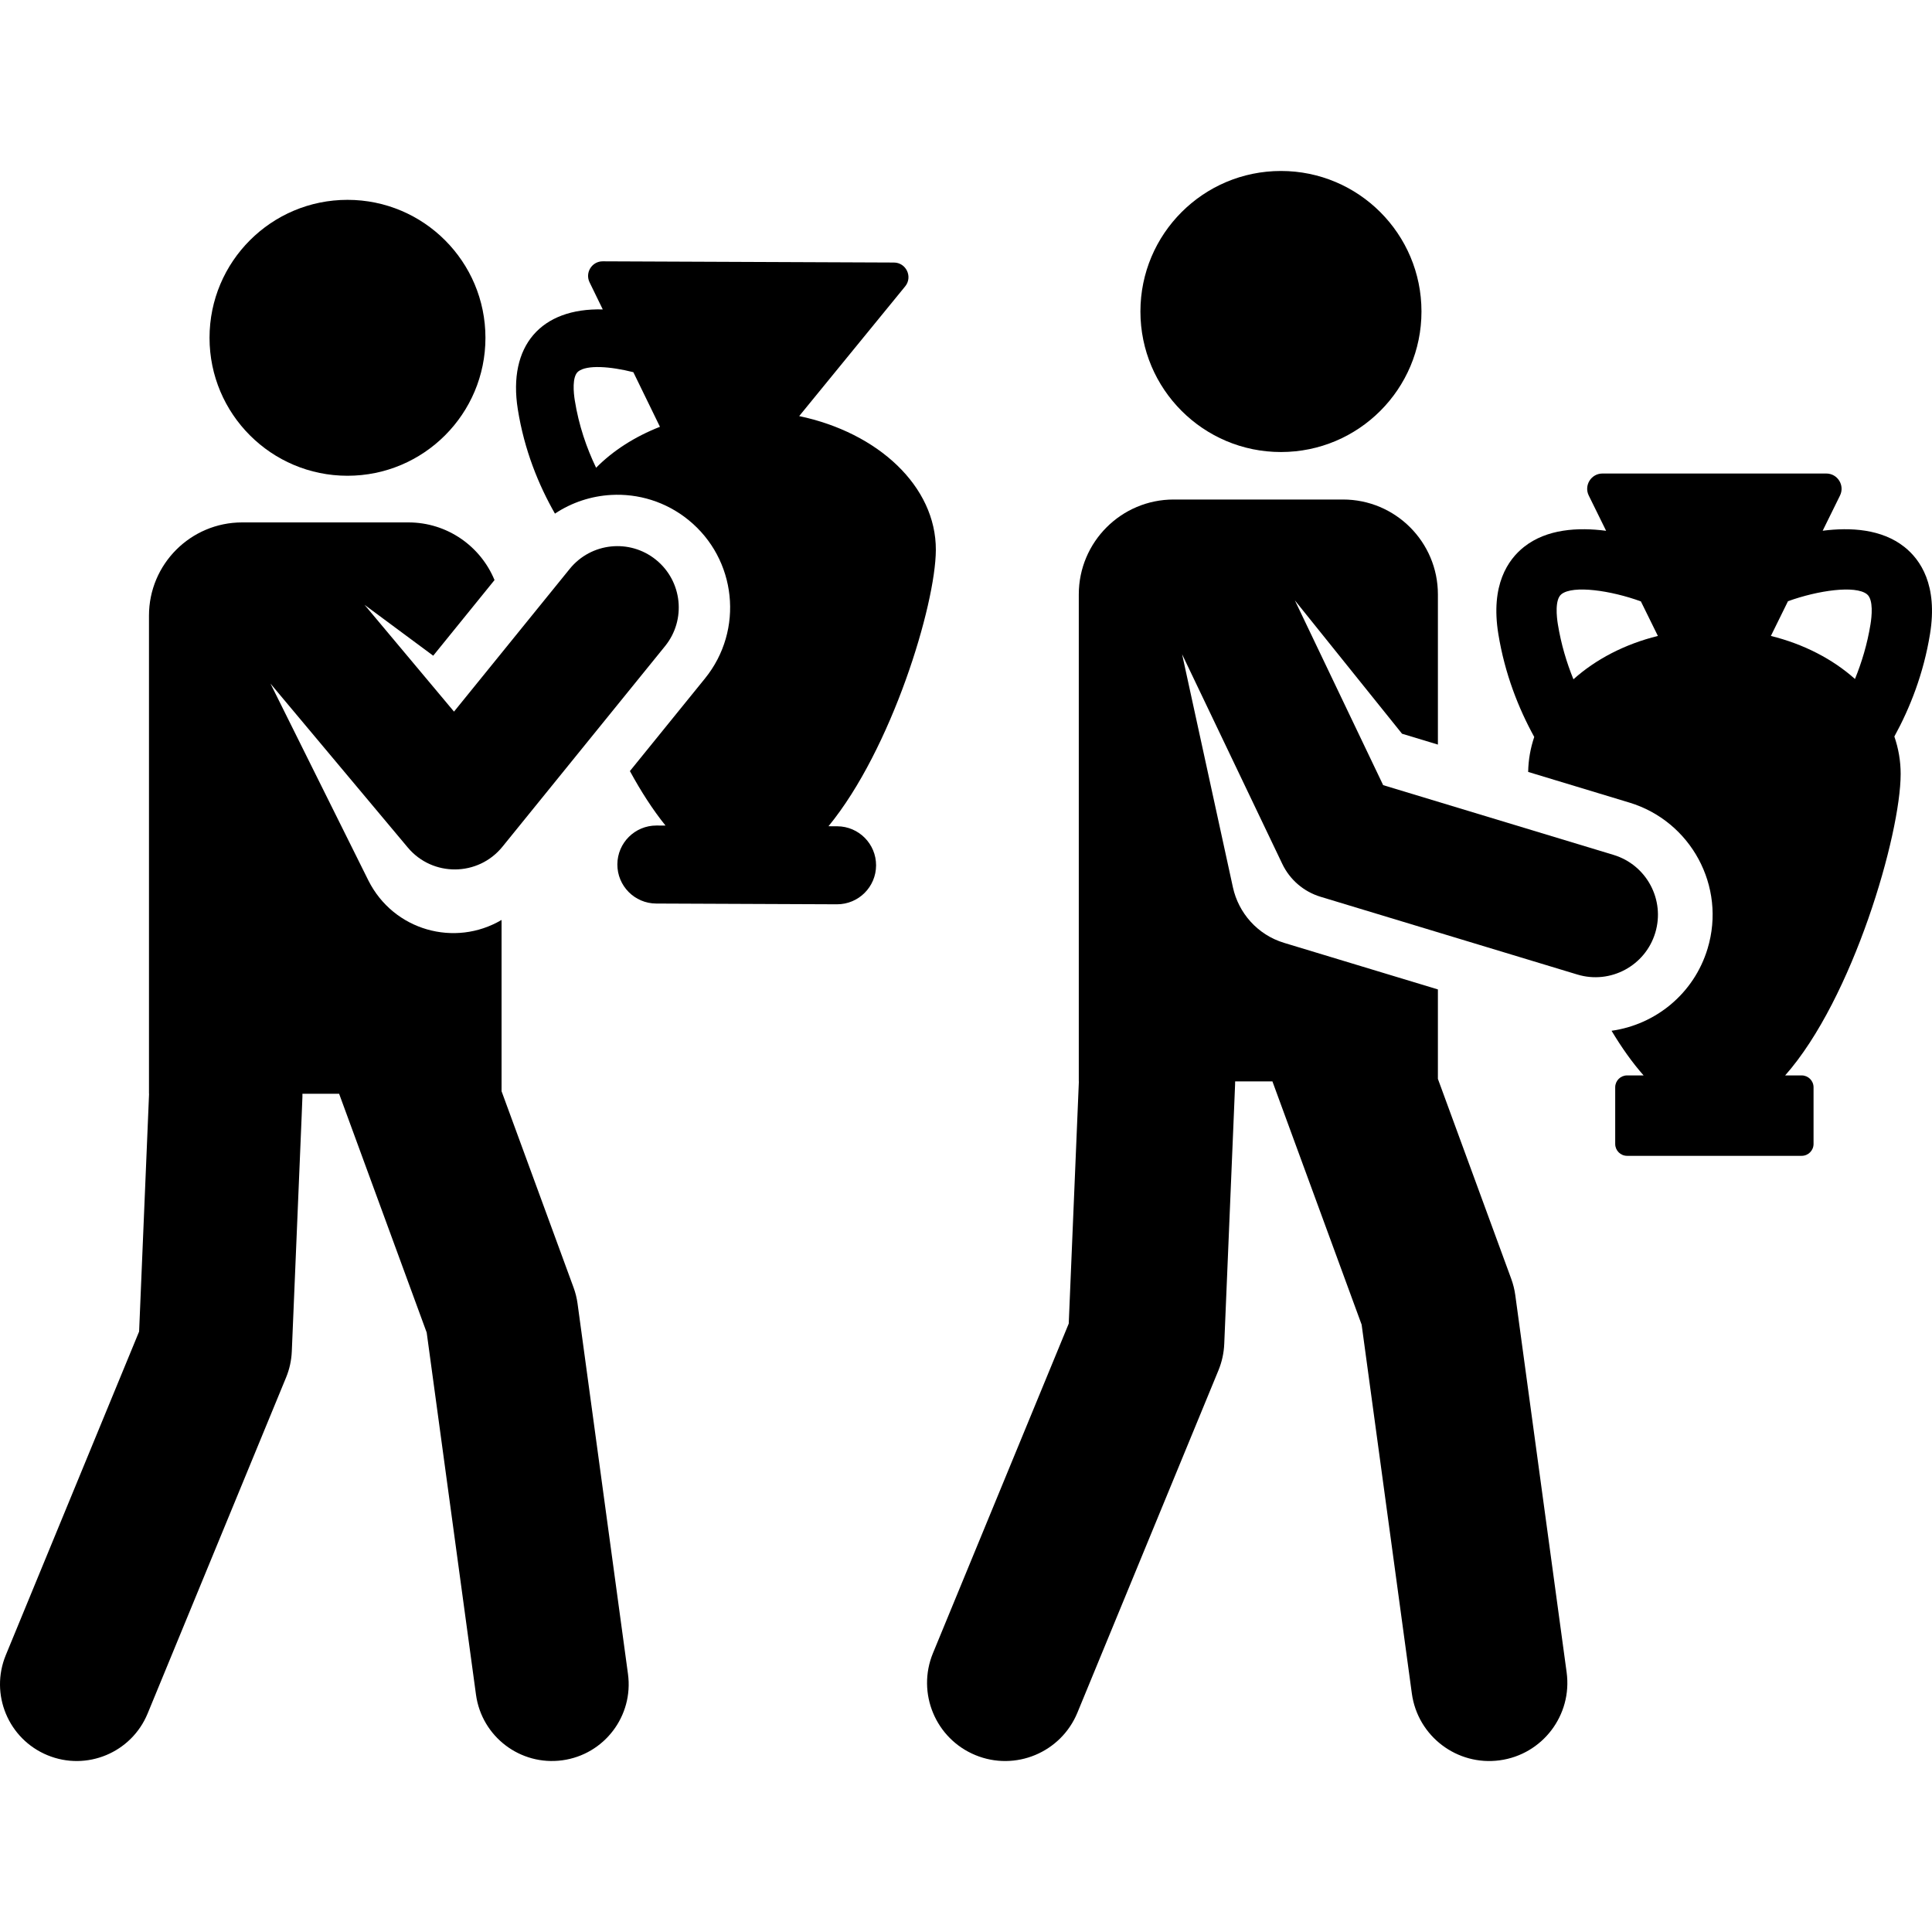 <?xml version="1.0" encoding="iso-8859-1"?>
<!-- Generator: Adobe Illustrator 19.0.0, SVG Export Plug-In . SVG Version: 6.00 Build 0)  -->
<svg xmlns="http://www.w3.org/2000/svg" xmlns:xlink="http://www.w3.org/1999/xlink" version="1.1" id="Capa_1" x="0px" y="0px" viewBox="0 0 512 512" style="enable-background:new 0 0 512 512;" xml:space="preserve">
<g>
	<g>
		<path d="M504.671,144.936c-5.99-4.738-14.225-5.237-21.645-4.284l4.593-9.331c1.323-2.687-0.638-5.833-3.63-5.833h-59.321    c-2.995,0-4.952,3.15-3.631,5.833l4.601,9.346c-7.449-0.973-15.739-0.493-21.759,4.269c-4.268,3.376-8.913,10.121-6.804,23.079    c1.721,10.566,5.342,19.702,9.515,27.285c-1.004,2.964-1.556,6.07-1.611,9.27c10.144,3.072,16.894,5.115,26.826,8.123    c16.248,4.913,25.732,22.164,20.72,38.717c-3.624,11.968-13.824,20.133-25.446,21.755c2.662,4.434,5.504,8.455,8.494,11.832    h-4.381c-1.737,0-3.145,1.408-3.145,3.145v15.02c0,1.737,1.408,3.145,3.145,3.145h46.273c1.737,0,3.145-1.408,3.145-3.145v-15.02    c0-1.737-1.408-3.145-3.145-3.145h-4.381c17.961-20.289,30.611-63.885,30.611-79.909c0-3.425-0.586-6.743-1.67-9.904    c4.145-7.56,7.739-16.657,9.45-27.168C513.584,155.056,508.939,148.312,504.671,144.936z M416.977,180.023    c-1.796-4.409-3.263-9.275-4.126-14.578c-0.314-1.925-0.849-6.553,0.941-7.974c3.087-2.449,13.109-0.996,21.059,1.904l4.507,9.155    C430.574,170.701,422.864,174.732,416.977,180.023z M495.701,165.446c-0.856,5.258-2.32,10.097-4.115,14.492    c-5.875-5.25-13.549-9.249-22.285-11.407l4.531-9.202c7.929-2.868,17.858-4.293,20.929-1.856    C496.55,158.892,496.014,163.522,495.701,165.446z"/>
	</g>
</g>
<g>
	<g>
		<circle cx="339.464" cy="82.551" r="37.241"/>
	</g>
</g>
<g>
	<g>
		<path d="M427.608,226.558l-61.054-18.487l-23.4-48.965l28.398,35.338l9.508,2.879v-39.794c0-13.892-11.262-25.154-25.155-25.154    h-44.859c-13.893,0-25.155,11.262-25.155,25.154v129.059h0.022l-2.686,64.181l-35.982,87.33    c-4.355,10.571,0.683,22.67,11.254,27.026c10.564,4.354,22.668-0.68,27.026-11.253l37.372-90.705    c0.919-2.233,1.442-4.608,1.542-7.02c3.086-73.744,2.889-68.729,2.889-69.558h9.88l23.641,64.456l13.304,97.735    c1.547,11.366,12.017,19.261,23.304,17.719c11.328-1.542,19.261-11.975,17.72-23.304l-13.608-99.96    c-0.201-1.481-0.563-2.935-1.077-4.337l-19.434-52.986v-23.703c-9.394-2.844-32.035-9.7-40.757-12.341    c-7.077-2.143-12.069-7.934-13.555-14.675l-13.476-61.806l26.55,55.557c2.006,4.2,5.688,7.361,10.143,8.71l68.047,20.604    c8.765,2.654,18.001-2.305,20.649-11.05C441.308,238.454,436.361,229.209,427.608,226.558z"/>
	</g>
</g>
<g>
	<g>
		<path d="M221.873,218.973l-2.32-0.01c16.743-20.372,28.395-58.662,28.456-73.215c0.07-16.839-15.263-31.083-36.216-35.48    l28.085-34.375c2.056-2.516,0.27-6.304-2.98-6.318l-77.161-0.322c-2.865-0.012-4.748,2.992-3.495,5.564l3.5,7.184    c-16.377-0.434-25.183,9.646-22.519,26.45c1.717,10.832,5.527,20.105,9.844,27.663c4.485-2.986,9.644-4.656,14.894-4.95    c7.152-0.4,14.468,1.755,20.471,6.621c12.816,10.39,14.783,29.202,4.393,42.017l-19.894,24.541    c2.894,5.32,6.055,10.252,9.437,14.439c-2.469-0.01-2.424-0.01-2.424-0.01c-5.689,0-10.313,4.6-10.337,10.295    c-0.024,5.71,4.584,10.358,10.295,10.381l47.886,0.199c0.015,0,0.029,0,0.044,0c5.689,0,10.313-4.6,10.337-10.295    C232.192,223.644,227.583,218.995,221.873,218.973z M157.974,123.961c-2.507-5.218-4.595-11.21-5.656-17.903    c-0.292-1.841-0.786-6.27,0.932-7.622c2.271-1.784,8.426-1.358,14.594,0.198l7.051,14.473    C168.191,115.732,162.408,119.46,157.974,123.961z"/>
	</g>
</g>
<g>
	<g>
		<path d="M133.153,224.39l43.096-53.16c5.655-6.975,4.584-17.215-2.391-22.87c-6.975-5.654-17.215-4.584-22.871,2.392    l-30.669,37.832l-23.704-28.298l18.193,13.48l16.248-20.043c-3.703-8.967-12.53-15.279-22.834-15.279H64.179    c-13.64,0-24.698,11.058-24.698,24.698v126.716h0.022l-2.638,63.015L1.538,438.618c-4.276,10.379,0.671,22.259,11.05,26.534    c10.378,4.277,22.258-0.671,26.534-11.05l36.693-89.058c0.903-2.192,1.416-4.524,1.515-6.893    c3.142-75.053,2.814-66.74,2.816-68.294h9.723l23.21,63.283l13.063,95.961c1.514,11.117,11.75,18.91,22.88,17.397    c11.123-1.515,18.911-11.758,17.398-22.881l-13.361-98.146c-0.197-1.453-0.553-2.881-1.057-4.257l-19.082-52.025v-45.396    c-12.382,7.306-28.619,2.823-35.297-10.461l-25.94-52.167l36.375,43.425C114.627,232.434,126.717,232.33,133.153,224.39z"/>
	</g>
</g>
<g>
	<g>
		<circle cx="92.088" cy="89.521" r="36.56"/>
	</g>
</g>
<g>
</g>
<g>
</g>
<g>
</g>
<g>
</g>
<g>
</g>
<g>
</g>
<g>
</g>
<g>
</g>
<g>
</g>
<g>
</g>
<g>
</g>
<g>
</g>
<g>
</g>
<g>
</g>
<g>
</g>
</svg>
